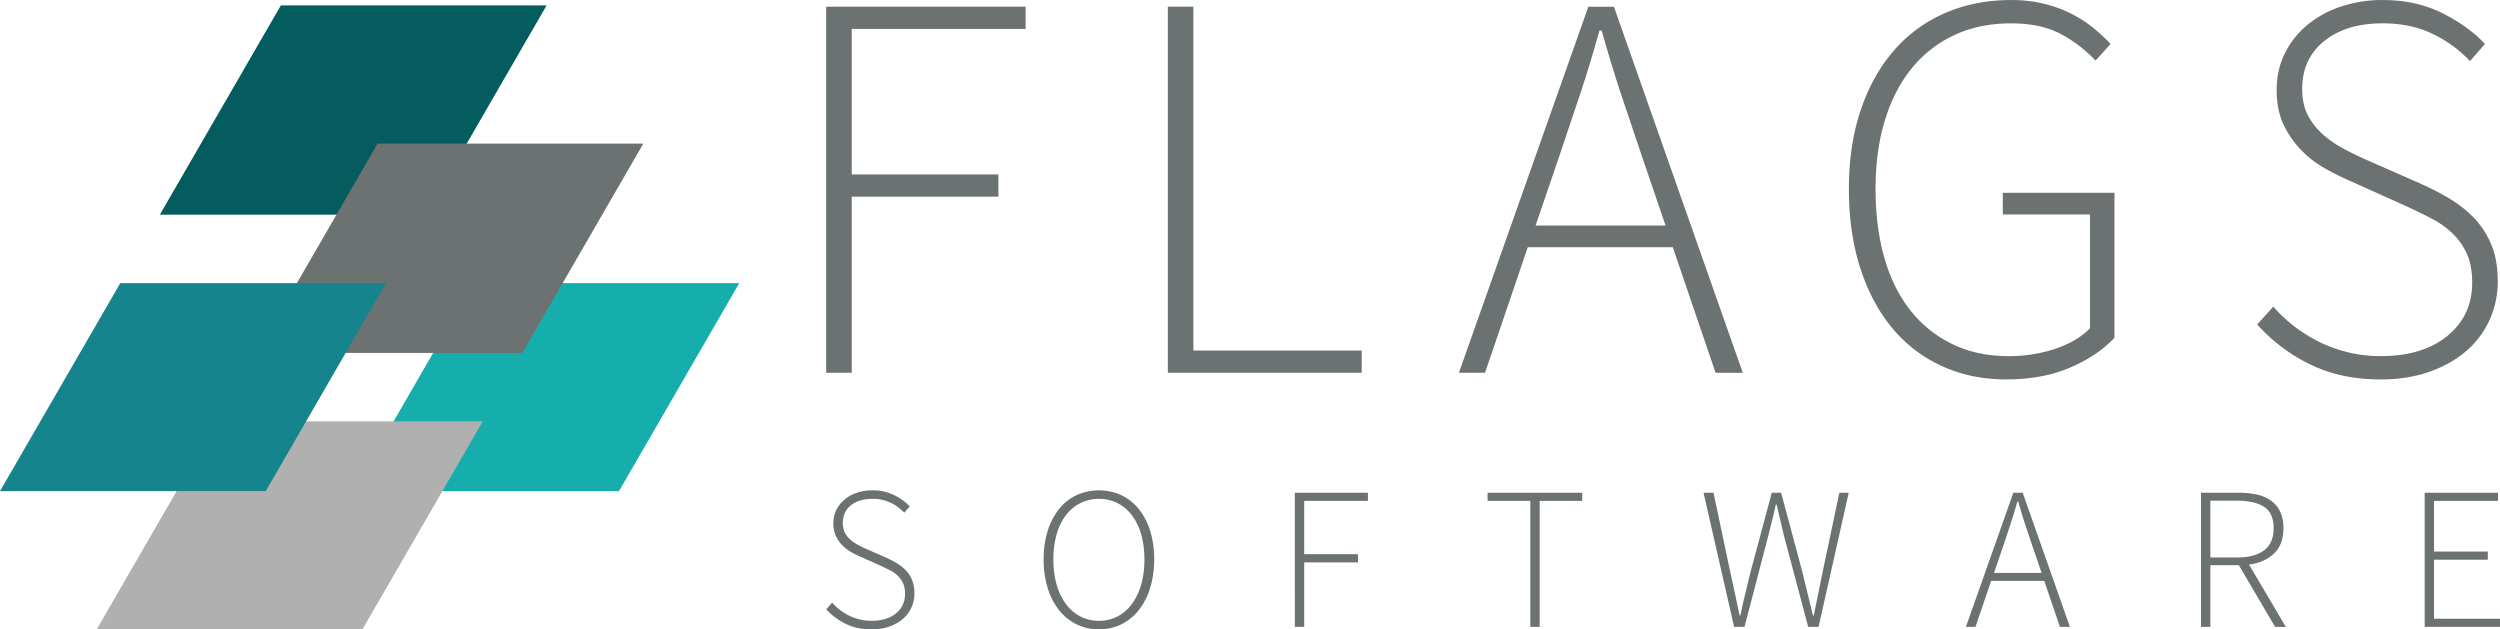 <svg xmlns="http://www.w3.org/2000/svg" viewBox="0 0 2812.66 708.04">
    <defs>
        <style>.a{fill:#6c7172;}.b{fill:#16aead;}.c{fill:#055c5f;}.d{fill:#b0b0b0;}.e{fill:#16848c;}</style>
    </defs>
    <title>LogoSoftware</title>
    <path class="a" d="M951.51,19h224.37V44H980.26V207.71h165v25h-165V430.84H951.51Z"
          transform="translate(-22 -11.46)"/>
    <path class="a" d="M1335.88,19h28.75V405.84H1554v25H1335.88Z" transform="translate(-22 -11.46)"/>
    <path class="a"
          d="M1904,289.59H1740.87l-48.12,141.25h-29.37L1809,19h28.75l145,411.88h-30.62Zm-8.12-24.37-26.25-76.87q-12.51-36.87-23.75-70.62T1824,45.84h-2.5q-10.63,38.13-21.87,71.88t-23.75,70.63l-26.25,76.88Z"
          transform="translate(-22 -11.46)"/>
    <path class="a"
          d="M2102.12,224q0-48.75,13.13-88.12t37.19-67.19a159.9,159.9,0,0,1,57.81-42.5q33.75-14.68,74.38-14.69a153.52,153.52,0,0,1,37.81,4.38,140.64,140.64,0,0,1,55.31,27.5,194.76,194.76,0,0,1,18.75,17.5l-16.87,18.75a149.8,149.8,0,0,0-38.75-29.69q-22.5-12.19-56.25-12.19-35.62,0-63.75,13.13A134.6,134.6,0,0,0,2173.06,88q-19.69,24.07-30.31,58.44T2132.12,224q0,43.13,10,77.81t29.38,59.06a134,134,0,0,0,47.19,37.81q27.8,13.45,62.81,13.44A164.93,164.93,0,0,0,2334,404q24.38-8.12,39.38-23.12V252.71h-98.12V228.34h125.63V391.46q-19.38,20.63-50.31,33.75T2279,438.34q-39.37,0-72.19-15a156.37,156.37,0,0,1-55.94-42.81q-23.13-27.8-35.94-67.5T2102.12,224Z"
          transform="translate(-22 -11.46)"/>
    <path class="a"
          d="M2579.61,356.46a166.6,166.6,0,0,0,53.75,40.63,153.93,153.93,0,0,0,67.5,15q46.88,0,74.69-22.81t27.81-59.69q0-19.37-5.94-32.5a74,74,0,0,0-15.94-22.81,101.66,101.66,0,0,0-23.75-16.87Q2744,250.22,2729,243.34l-62.5-28.12a308.75,308.75,0,0,1-27.81-13.75,119.82,119.82,0,0,1-26.87-20.31,106.55,106.55,0,0,1-20.31-28.75q-8.13-16.55-8.12-39.69,0-22.5,9.06-40.94a97.69,97.69,0,0,1,25-31.87A116.66,116.66,0,0,1,2655.24,19a145.51,145.51,0,0,1,47.5-7.5q37.5,0,66.88,14.69t48.13,34.69l-16.87,19.38a139.79,139.79,0,0,0-42.5-30.94Q2734,37.72,2702.74,37.71q-41.25,0-65.94,20t-24.69,53.75q0,18.13,6.88,30.63a76.22,76.22,0,0,0,17.5,21.56,124.68,124.68,0,0,0,23.13,15.63q12.5,6.56,23.75,11.56l62.5,27.5a299.9,299.9,0,0,1,32.5,16.88,130.08,130.08,0,0,1,27.5,21.88,97.16,97.16,0,0,1,19.06,29.69q7.18,17.2,7.19,40.94a103.82,103.82,0,0,1-9.37,44.06,101.45,101.45,0,0,1-26.56,35q-17.2,14.69-41.56,23.13t-54.37,8.44q-45,0-79.69-17.19a191.48,191.48,0,0,1-59.06-44.69Z"
          transform="translate(-22 -11.46)"/>
    <polygon class="b" points="397.41 552.54 696.41 552.54 831.72 318.54 532.72 318.54 397.41 552.54"/>
    <polygon class="c" points="615 6.04 316 6.04 179.83 241.54 478.83 241.54 615 6.04"/>
    <polygon class="a" points="723.79 161.54 424.79 161.54 288.62 397.04 587.62 397.04 723.79 161.54"/>
    <polygon class="d" points="108.79 708.04 407.79 708.04 543.1 474.04 244.1 474.04 108.79 708.04"/>
    <polygon class="e" points="0 552.54 299 552.54 434.31 318.54 135.31 318.54 0 552.54"/>
    <path class="a"
          d="M958.24,689.5a61,61,0,0,0,19.69,14.88,56.4,56.4,0,0,0,24.73,5.5q17.17,0,27.37-8.36t10.19-21.87a28.89,28.89,0,0,0-2.18-11.91,27.11,27.11,0,0,0-5.84-8.36,37.24,37.24,0,0,0-8.7-6.18q-5-2.63-10.53-5.15l-22.9-10.3a113.28,113.28,0,0,1-10.19-5,43.91,43.91,0,0,1-9.85-7.44,39.05,39.05,0,0,1-7.44-10.53,32.7,32.7,0,0,1-3-14.54,33.53,33.53,0,0,1,3.32-15,35.78,35.78,0,0,1,9.16-11.68A42.74,42.74,0,0,1,986,565.84a53.32,53.32,0,0,1,17.4-2.75,54.08,54.08,0,0,1,24.5,5.38,61.68,61.68,0,0,1,17.63,12.71l-6.18,7.1a51.22,51.22,0,0,0-15.57-11.34,47,47,0,0,0-20.38-4.24q-15.11,0-24.16,7.33t-9,19.69A23,23,0,0,0,972.67,611a27.94,27.94,0,0,0,6.41,7.9,45.65,45.65,0,0,0,8.47,5.72q4.58,2.41,8.7,4.24l22.9,10.08a109.88,109.88,0,0,1,11.91,6.18,47.61,47.61,0,0,1,10.08,8,35.61,35.61,0,0,1,7,10.88,38.82,38.82,0,0,1,2.63,15,38,38,0,0,1-3.44,16.14,37.18,37.18,0,0,1-9.73,12.82,46.62,46.62,0,0,1-15.23,8.47,60.63,60.63,0,0,1-19.92,3.09q-16.49,0-29.2-6.3a70.16,70.16,0,0,1-21.64-16.37Z"
          transform="translate(-22 -11.46)"/>
    <path class="a"
          d="M1258.46,719.5a56.49,56.49,0,0,1-25.19-5.61A57.25,57.25,0,0,1,1213.58,698a75.69,75.69,0,0,1-12.82-24.85,107.48,107.48,0,0,1-4.58-32.4,105.26,105.26,0,0,1,4.58-32.17,74.72,74.72,0,0,1,12.82-24.5,55.45,55.45,0,0,1,19.69-15.57,61.11,61.11,0,0,1,50.15,0A55.48,55.48,0,0,1,1303.12,584a74.78,74.78,0,0,1,12.82,24.5,105.36,105.36,0,0,1,4.58,32.17,107.58,107.58,0,0,1-4.58,32.4A75.75,75.75,0,0,1,1303.12,698a57.28,57.28,0,0,1-19.69,15.92A56,56,0,0,1,1258.46,719.5Zm0-9.62A44.16,44.16,0,0,0,1279.3,705a47.67,47.67,0,0,0,16.14-14,67.07,67.07,0,0,0,10.42-21.75,103,103,0,0,0,3.66-28.51,100.84,100.84,0,0,0-3.66-28.17,64.49,64.49,0,0,0-10.42-21.41,47.5,47.5,0,0,0-16.14-13.63,45,45,0,0,0-20.84-4.81,45.72,45.72,0,0,0-21,4.81,47.11,47.11,0,0,0-16.26,13.63,64.35,64.35,0,0,0-10.42,21.41,100.69,100.69,0,0,0-3.66,28.17,102.82,102.82,0,0,0,3.66,28.51A66.92,66.92,0,0,0,1221.25,691a47.26,47.26,0,0,0,16.26,14A44.81,44.81,0,0,0,1258.46,709.88Z"
          transform="translate(-22 -11.46)"/>
    <path class="a" d="M1478.76,565.84H1561V575h-71.68v60h60.46v9.16h-60.46v72.59h-10.53Z"
          transform="translate(-22 -11.46)"/>
    <path class="a" d="M1743.71,575h-48.09v-9.16H1802.1V575h-47.86V716.75h-10.53Z" transform="translate(-22 -11.46)"/>
    <path class="a"
          d="M1938.59,565.84h11.22l18.78,88.85q2.75,12.37,5.38,24.62t5.15,24.62h.92q2.52-12.37,5.5-24.62t6-24.62l23.82-88.85h10.53l23.82,88.85q3,12.37,6,24.62t6,24.62h.92q2.52-12.37,5-24.62t5-24.62l18.78-88.85h10.53L2068,716.75h-11.68l-27.48-103.51q-2.06-8.93-4-17.06t-4-17.06h-.92q-1.84,8.93-4,17.06t-4.24,17.06l-27,103.51h-11.68Z"
          transform="translate(-22 -11.46)"/>
    <path class="a"
          d="M2321.93,665h-59.77l-17.63,51.75h-10.76l53.36-150.91h10.53l53.13,150.91h-11.22Zm-3-8.93-9.62-28.17q-4.58-13.51-8.7-25.88t-8-26.33h-.92q-3.9,14-8,26.33T2275,627.9l-9.62,28.17Z"
          transform="translate(-22 -11.46)"/>
    <path class="a"
          d="M2581.61,716.75l-40.76-69.39h-32.06v69.39h-10.53V565.84h43.05a88.39,88.39,0,0,1,20.38,2.18,42.81,42.81,0,0,1,15.69,7,32,32,0,0,1,10.08,12.37q3.55,7.56,3.55,18.32,0,18.09-10.42,28.28t-28.28,12.71l41.45,70.07Zm-43.05-78.09q20.15,0,30.8-8.13T2580,605.69q0-16.94-10.65-23.93t-30.8-7h-29.77v63.89Z"
          transform="translate(-22 -11.46)"/>
    <path class="a" d="M2749.93,565.84h82.44V575h-71.91v57h60.46v9.16h-60.46v66.41h74.2v9.16h-84.73Z"
          transform="translate(-22 -11.46)"/>
</svg>